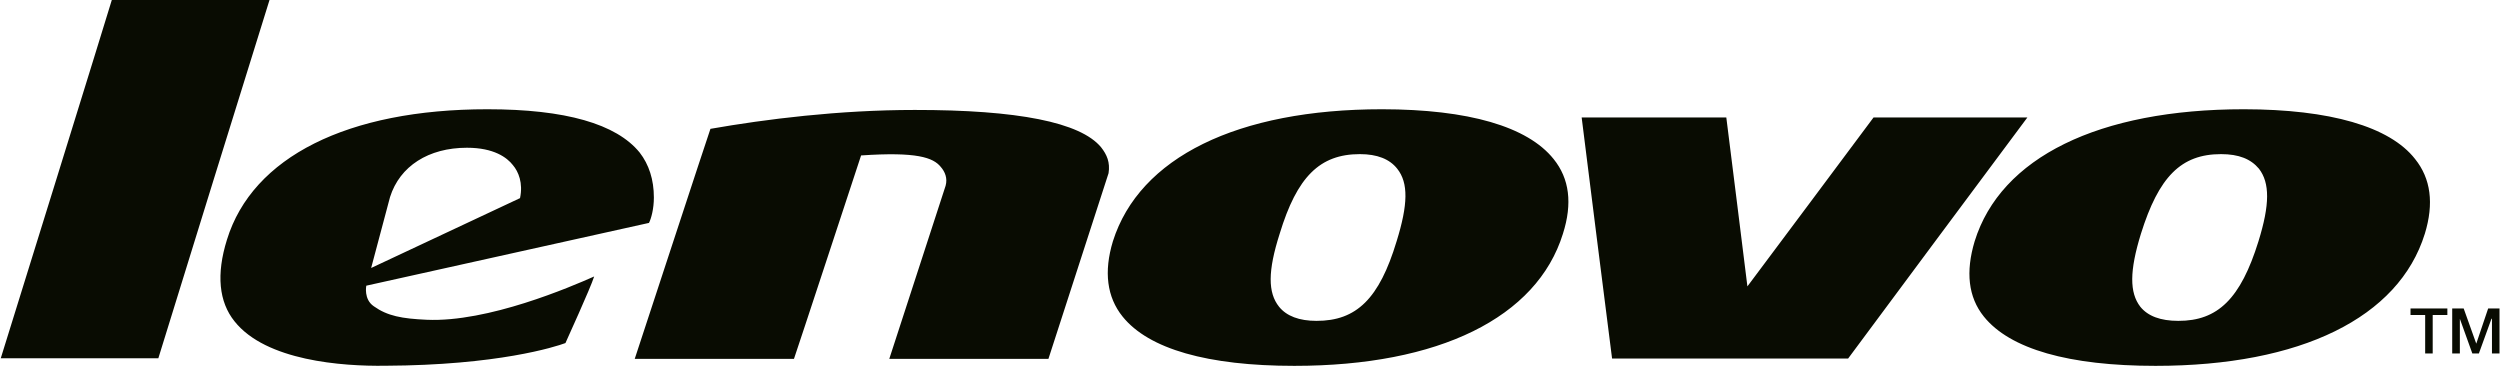 <svg xmlns="http://www.w3.org/2000/svg" xmlns:xlink="http://www.w3.org/1999/xlink" width="164" height="24" viewBox="0 0 164 24"><defs><path id="q95ba" d="M775.68 1128c-.218.669-7.181 23.108-7.293 23.502H758.05c.217-.676 7.18-23.115 7.285-23.502zm24.893 14.623l-18.544 4.118s-.184.892.492 1.35c.892.637 1.85.814 3.478.886 4.016.177 9.455-2.164 10.978-2.84-.243.774-1.811 4.19-1.884 4.368-.675.25-4.442 1.456-11.83 1.488-2.81.04-7.816-.32-9.876-2.911-1.03-1.279-1.208-3.089-.499-5.357 1.673-5.43 7.927-8.558 17.087-8.558 5.118 0 8.458.958 9.987 2.84.61.786.932 1.777.932 2.95 0 .748-.177 1.384-.321 1.666zm-8.925-3.79c-.387-.499-1.246-1.141-3.017-1.141-2.519 0-4.402 1.206-5.044 3.233l-1.24 4.655 9.767-4.583c.21-.997-.105-1.738-.466-2.164zm39.073.53l-3.944 12.178h-10.44l3.695-11.357c.137-.492-.04-.918-.322-1.24-.499-.61-1.568-.996-5.223-.747 0 0-4.33 13.167-4.403 13.344h-10.446c.098-.282 4.901-14.944 4.967-15.089 3.629-.636 8.425-1.239 13.4-1.239 6.751-.006 10.865.807 12.224 2.446.387.492.603.99.492 1.705zm29.806 3.975c-1.706 5.501-8.143 8.662-17.618 8.662-5.682 0-9.554-1.102-11.267-3.233-1.03-1.278-1.24-2.944-.636-4.937 1.739-5.502 8.17-8.663 17.658-8.663 5.676.007 9.547 1.135 11.253 3.266 1.037 1.285 1.247 2.911.61 4.905zm-10.909.492c.749-2.414.782-3.83.04-4.761-.5-.636-1.314-.958-2.45-.958-2.633 0-4.124 1.489-5.26 5.22-.782 2.446-.782 3.869-.04 4.794.493.61 1.32.924 2.45.924 2.627.007 4.124-1.456 5.26-5.22zm41.379-8.125c-.61.814-11.582 15.557-11.759 15.813h-15.486c-.072-.466-1.923-15.242-1.995-15.813h9.489c.065.466 1.384 11.082 1.384 11.082s8.13-10.872 8.275-11.082zm26.07 7.633c-1.706 5.501-8.138 8.662-17.663 8.662-5.684 0-9.55-1.102-11.263-3.233-1.03-1.278-1.202-2.944-.604-4.937 1.706-5.502 8.139-8.663 17.663-8.663 5.652.007 9.564 1.135 11.231 3.266 1.03 1.285 1.247 2.911.637 4.905zm-10.912.492c.75-2.414.75-3.83.033-4.761-.532-.636-1.313-.958-2.489-.958-2.626 0-4.084 1.489-5.253 5.22-.755 2.446-.755 3.869-.04 4.794.493.61 1.32.924 2.49.924 2.593.007 4.09-1.456 5.26-5.22zm12.392 4.832h-.962v2.525h-.494v-2.525h-.961v-.426h2.417zm3.421 2.525h-.495v-2.276h-.033l-.825 2.276h-.43l-.818-2.276v2.276h-.502v-2.95h.753l.825 2.307.78-2.308h.745z"/></defs><g><g transform="translate(-758 -1128)"><use fill="#090c02" xlink:href="#q95ba"/></g></g></svg>